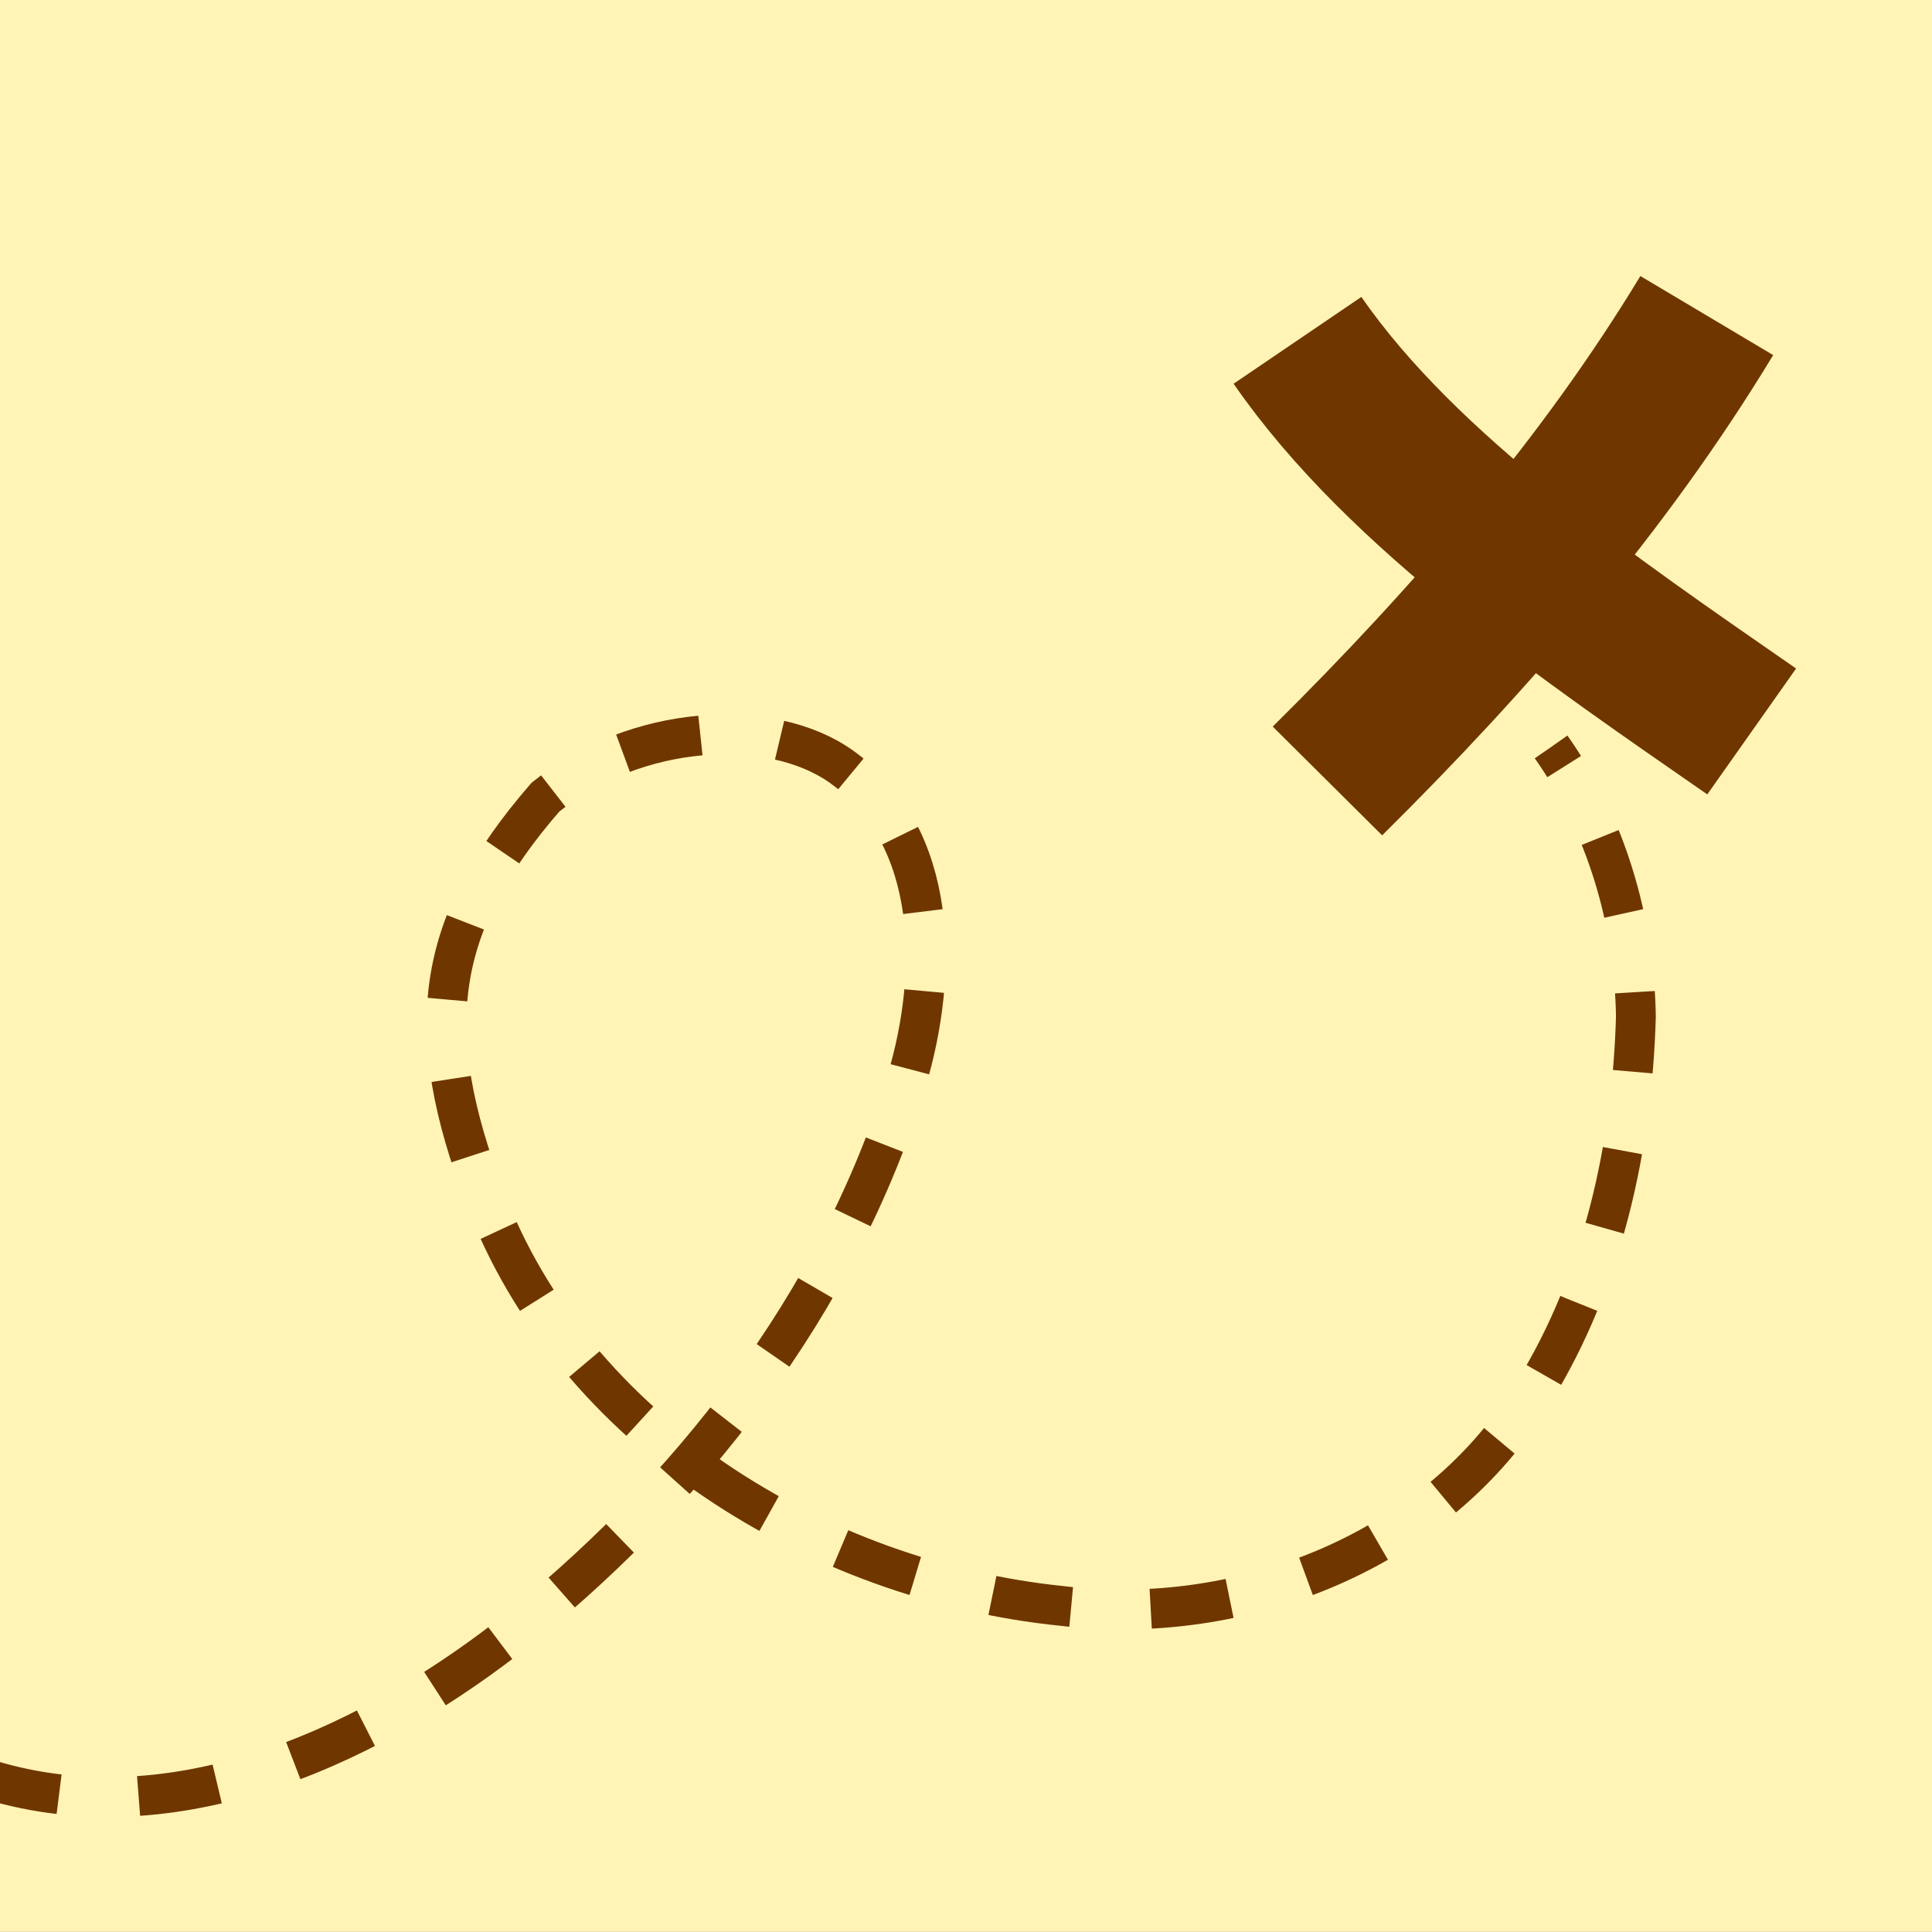 <?xml version="1.0" encoding="UTF-8" standalone="no"?>
<!-- Created with Inkscape (http://www.inkscape.org/) -->

<svg
   xmlns:dc="http://purl.org/dc/elements/1.1/"
   xmlns:cc="http://creativecommons.org/ns#"
   xmlns:rdf="http://www.w3.org/1999/02/22-rdf-syntax-ns#"
   xmlns:svg="http://www.w3.org/2000/svg"
   xmlns="http://www.w3.org/2000/svg"
   xmlns:xlink="http://www.w3.org/1999/xlink"
   xmlns:sodipodi="http://sodipodi.sourceforge.net/DTD/sodipodi-0.dtd"
   xmlns:inkscape="http://www.inkscape.org/namespaces/inkscape"
   width="109.586mm"
   height="109.581mm"
   viewBox="0 0 109.586 109.581"
   version="1.1"
   id="svg8"
   inkscape:version="0.92.5 (2060ec1f9f, 2020-04-08)"
   sodipodi:docname="logo.svg"
   inkscape:export-filename="/home/fw/git/woods-ios/Images/logo1024.png"
   inkscape:export-xdpi="237.35605"
   inkscape:export-ydpi="237.35605">
  <rect x="0" y="0" width="109.586" height="109.581" fill="#808080" stroke="none"/>
  <defs
     id="defs2">
    <linearGradient
       inkscape:collect="always"
       id="linearGradient821">
      <stop
         style="stop-color:#ffd200;stop-opacity:1"
         offset="0"
         id="stop817" />
      <stop
         style="stop-color:#62fff5;stop-opacity:1"
         offset="1"
         id="stop819" />
    </linearGradient>
    <radialGradient
       inkscape:collect="always"
       xlink:href="#linearGradient821"
       id="radialGradient912"
       cx="135.039"
       cy="140.786"
       fx="135.039"
       fy="140.786"
       r="54.79"
       gradientUnits="userSpaceOnUse"
       gradientTransform="matrix(-1.134,1.408,-1.126,-0.907,448.574,70.102)" />
  </defs>
  <sodipodi:namedview
     id="base"
     pagecolor="#ffffff"
     bordercolor="#666666"
     borderopacity="1.0"
     inkscape:pageopacity="0.0"
     inkscape:pageshadow="2"
     inkscape:zoom="1.979899"
     inkscape:cx="224.00316"
     inkscape:cy="235.35667"
     inkscape:document-units="mm"
     inkscape:current-layer="layer1"
     showgrid="false"
     inkscape:window-width="1920"
     inkscape:window-height="1046"
     inkscape:window-x="1920"
     inkscape:window-y="0"
     inkscape:window-maximized="1" />
  <g
     inkscape:label="Layer 1"
     inkscape:groupmode="layer"
     id="layer1"
     transform="translate(-62.541,-88.797)">
    <rect
       style="opacity:1;fill:#fff4b6;fill-opacity:1;stroke:none;stroke-width:5.865;stroke-linecap:round;stroke-linejoin:miter;stroke-miterlimit:4;stroke-dasharray:none;stroke-dashoffset:0;stroke-opacity:1"
       id="rect944"
       width="110.121"
       height="110.645"
       x="62.007"
       y="87.728" />
    <path
       style="fill:none;stroke:#6f3600;stroke-width:2.258;stroke-linecap:butt;stroke-linejoin:miter;stroke-miterlimit:4;stroke-dasharray:4.516, 4.516;stroke-dashoffset:0;stroke-opacity:1"
       d="m 61.489,189.603 c 10.474,3.423 21.457,-1.477 29.737,-7.838 10.332,-8.119 18.868,-19.039 22.749,-31.702 1.784,-5.949 1.868,-13.822 -3.738,-17.801 -4.018,-2.83 -11.624,-2.408 -16.761,1.755 -6.358,7.322 -7.02,13.246 -3.447,22.655 5.02,13.354 18.933,21.808 32.735,23.215 10.264,1.226 21.39,-3.112 26.808,-12.187 3.897,-6.334 5.55,-13.889 5.76,-21.252 -0.092,-5.41 -1.677,-10.839 -4.807,-15.28"
       id="path926"
       inkscape:connector-curvature="0"
       sodipodi:nodetypes="cccccccccc" />
    <g
       id="g942"
       transform="matrix(1.498,0,0,1.486,-73.339,-64.806)"
       style="stroke:#6f3600;stroke-opacity:1">
      <path
         inkscape:connector-curvature="0"
         id="path936"
         d="m 139.837,116.357 c 3.989,5.826 11.206,10.736 17.198,14.93"
         style="fill:none;stroke:#6f3600;stroke-width:5.865;stroke-linecap:butt;stroke-linejoin:miter;stroke-miterlimit:4;stroke-dasharray:none;stroke-opacity:1" />
      <path
         inkscape:connector-curvature="0"
         id="path938"
         d="m 140.971,133.177 c 5.49,-5.48 10.508,-11.34 14.363,-17.765"
         style="fill:none;stroke:#6f3600;stroke-width:5.865;stroke-linecap:butt;stroke-linejoin:miter;stroke-miterlimit:4;stroke-dasharray:none;stroke-opacity:1" />
    </g>
  </g>
</svg>
